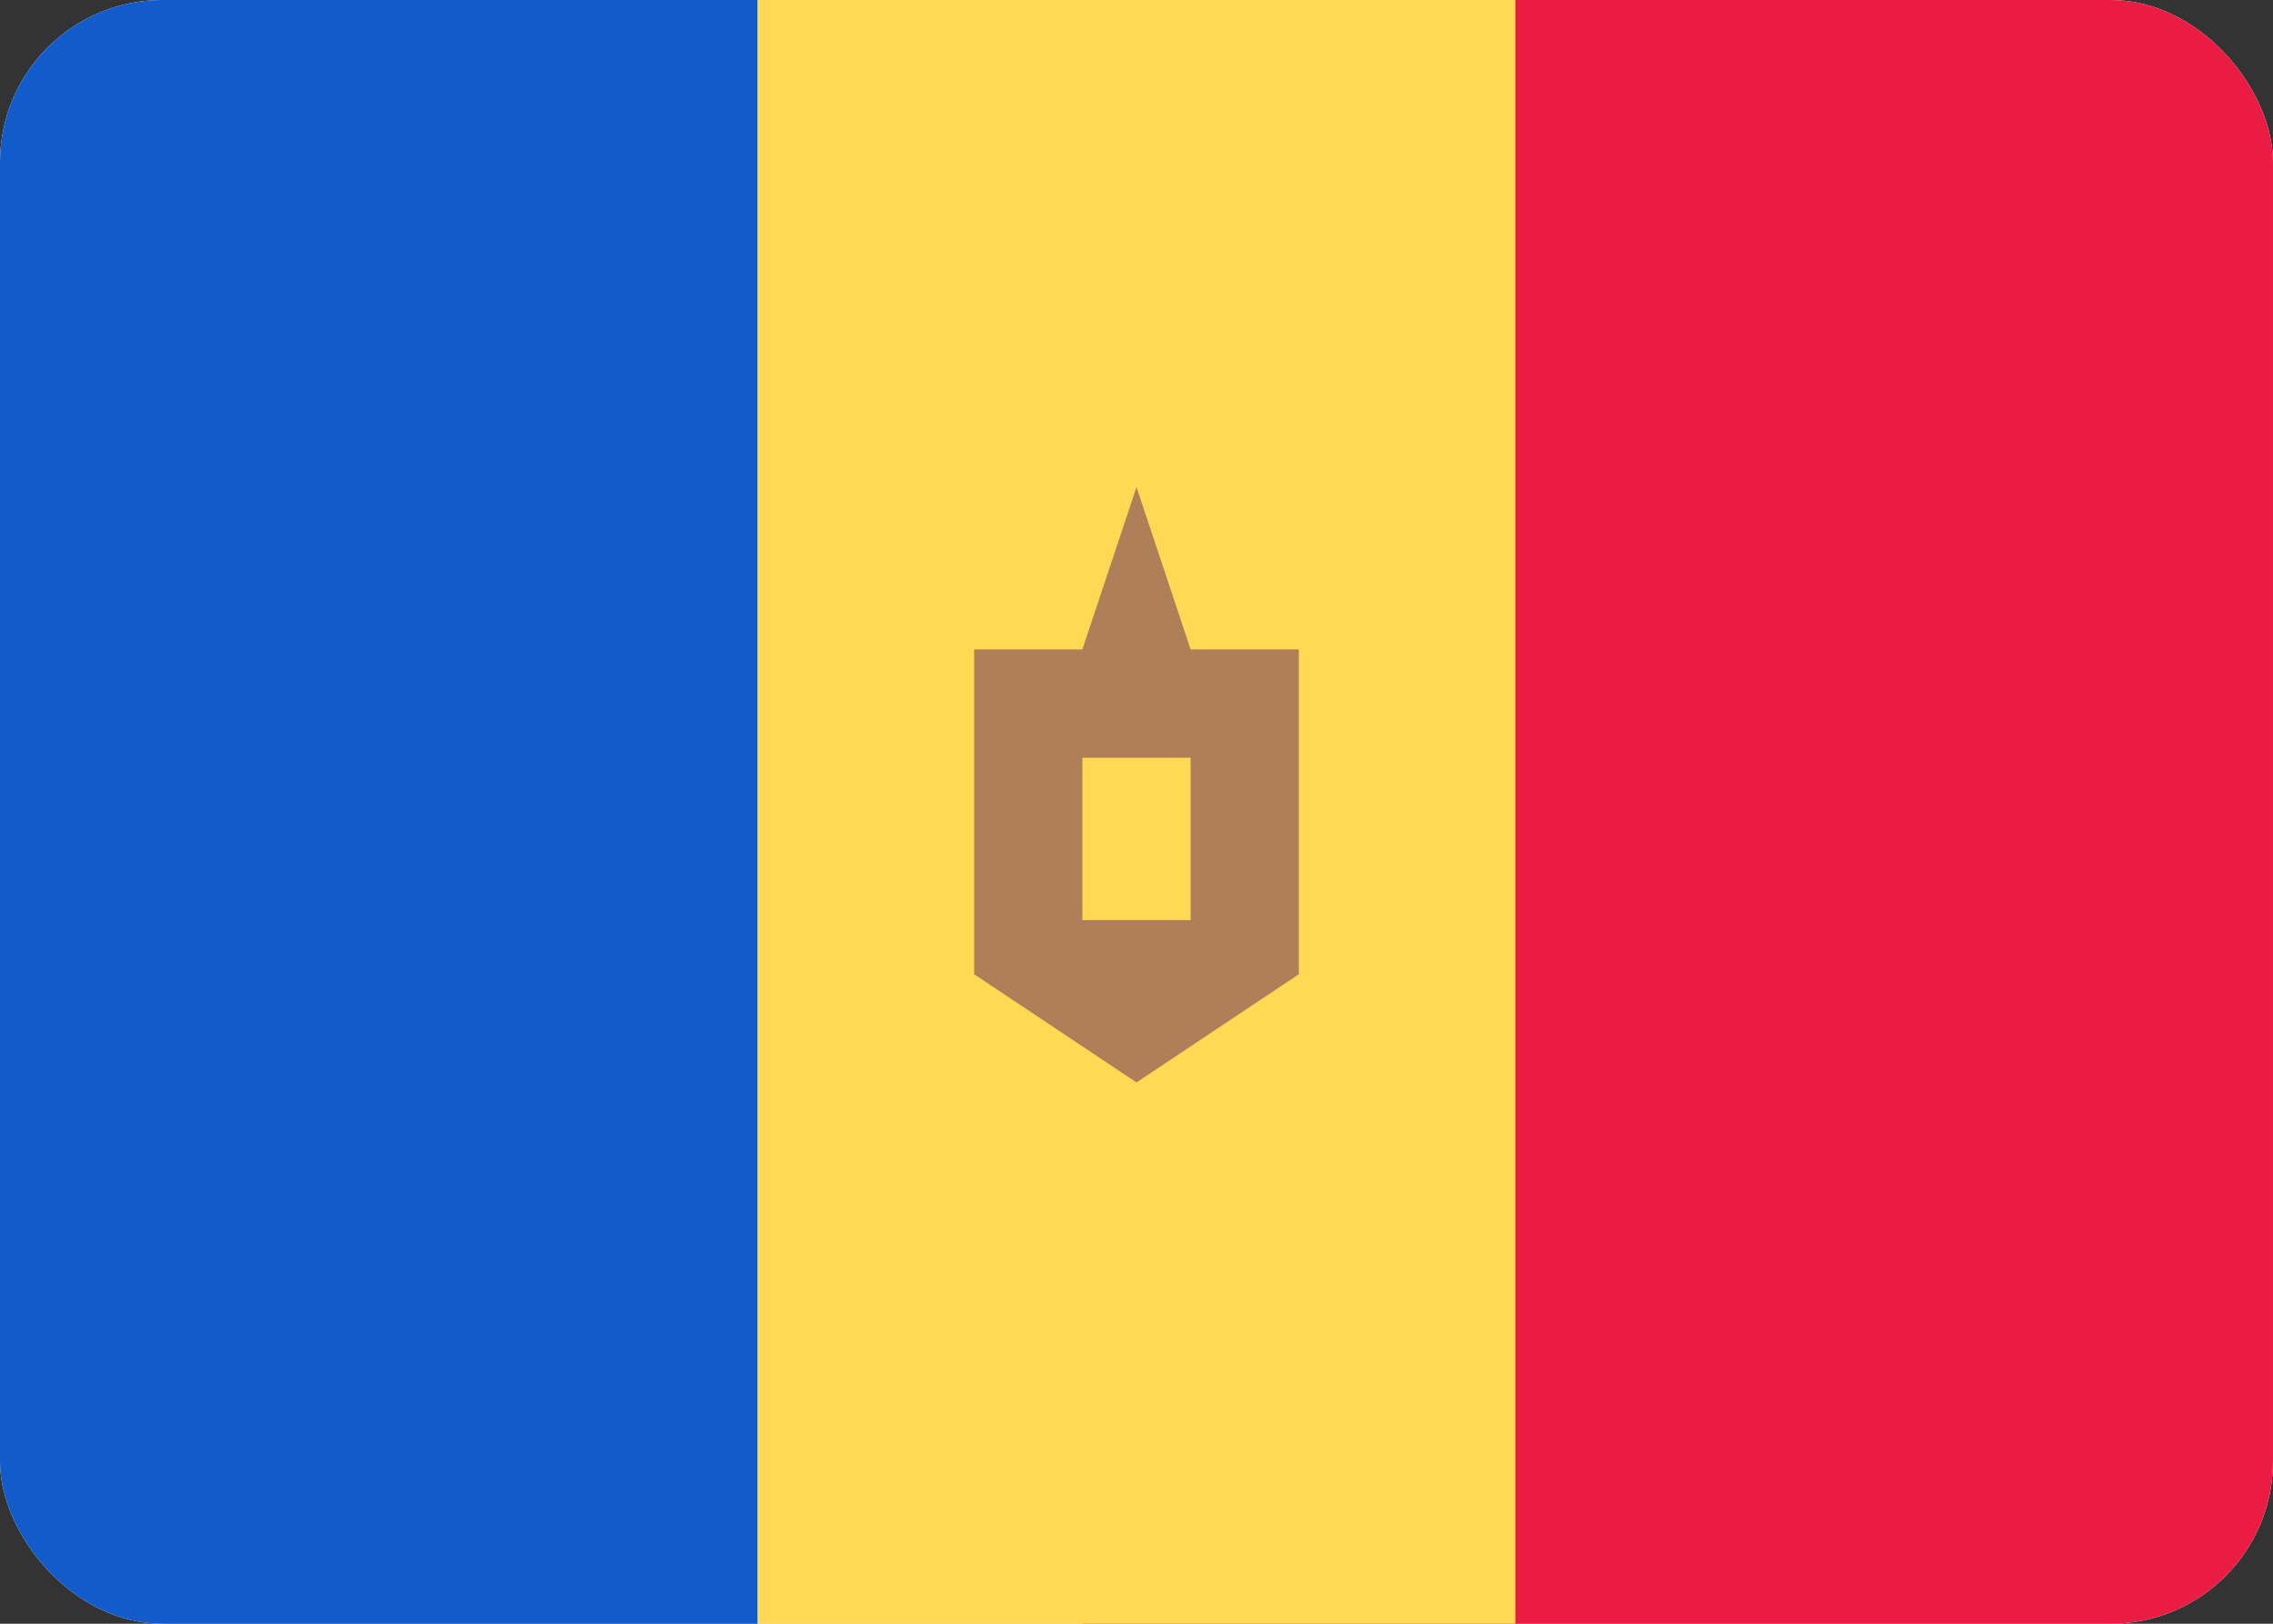 <svg fill="none" xmlns="http://www.w3.org/2000/svg" viewBox="0 0 28 20"><rect x="0" y="0" width="28" height="20" fill="#333333" stroke="none"/><g clip-path="url(#clip0_503_3669)"><rect width="28" height="20" rx="2" fill="white"/><rect x="13.333" width="14.667" height="20" fill="#EB1C43"/><path fill-rule="evenodd" clip-rule="evenodd" d="M0 20H9.333V0H0V20Z" fill="#115BCB"/><path fill-rule="evenodd" clip-rule="evenodd" d="M9.333 20H18.667V0H9.333V20Z" fill="#FFD953"/><path fill-rule="evenodd" clip-rule="evenodd" d="M13.333 8H12V12L14 13.333L16 12V8H14.667L14 6L13.333 8ZM14.667 11.333V9.333H13.333V11.333H14.667Z" fill="#AF7F59"/></g><defs><clipPath id="clip0_503_3669"><rect width="28" height="20" rx="2" fill="white"/></clipPath></defs></svg>